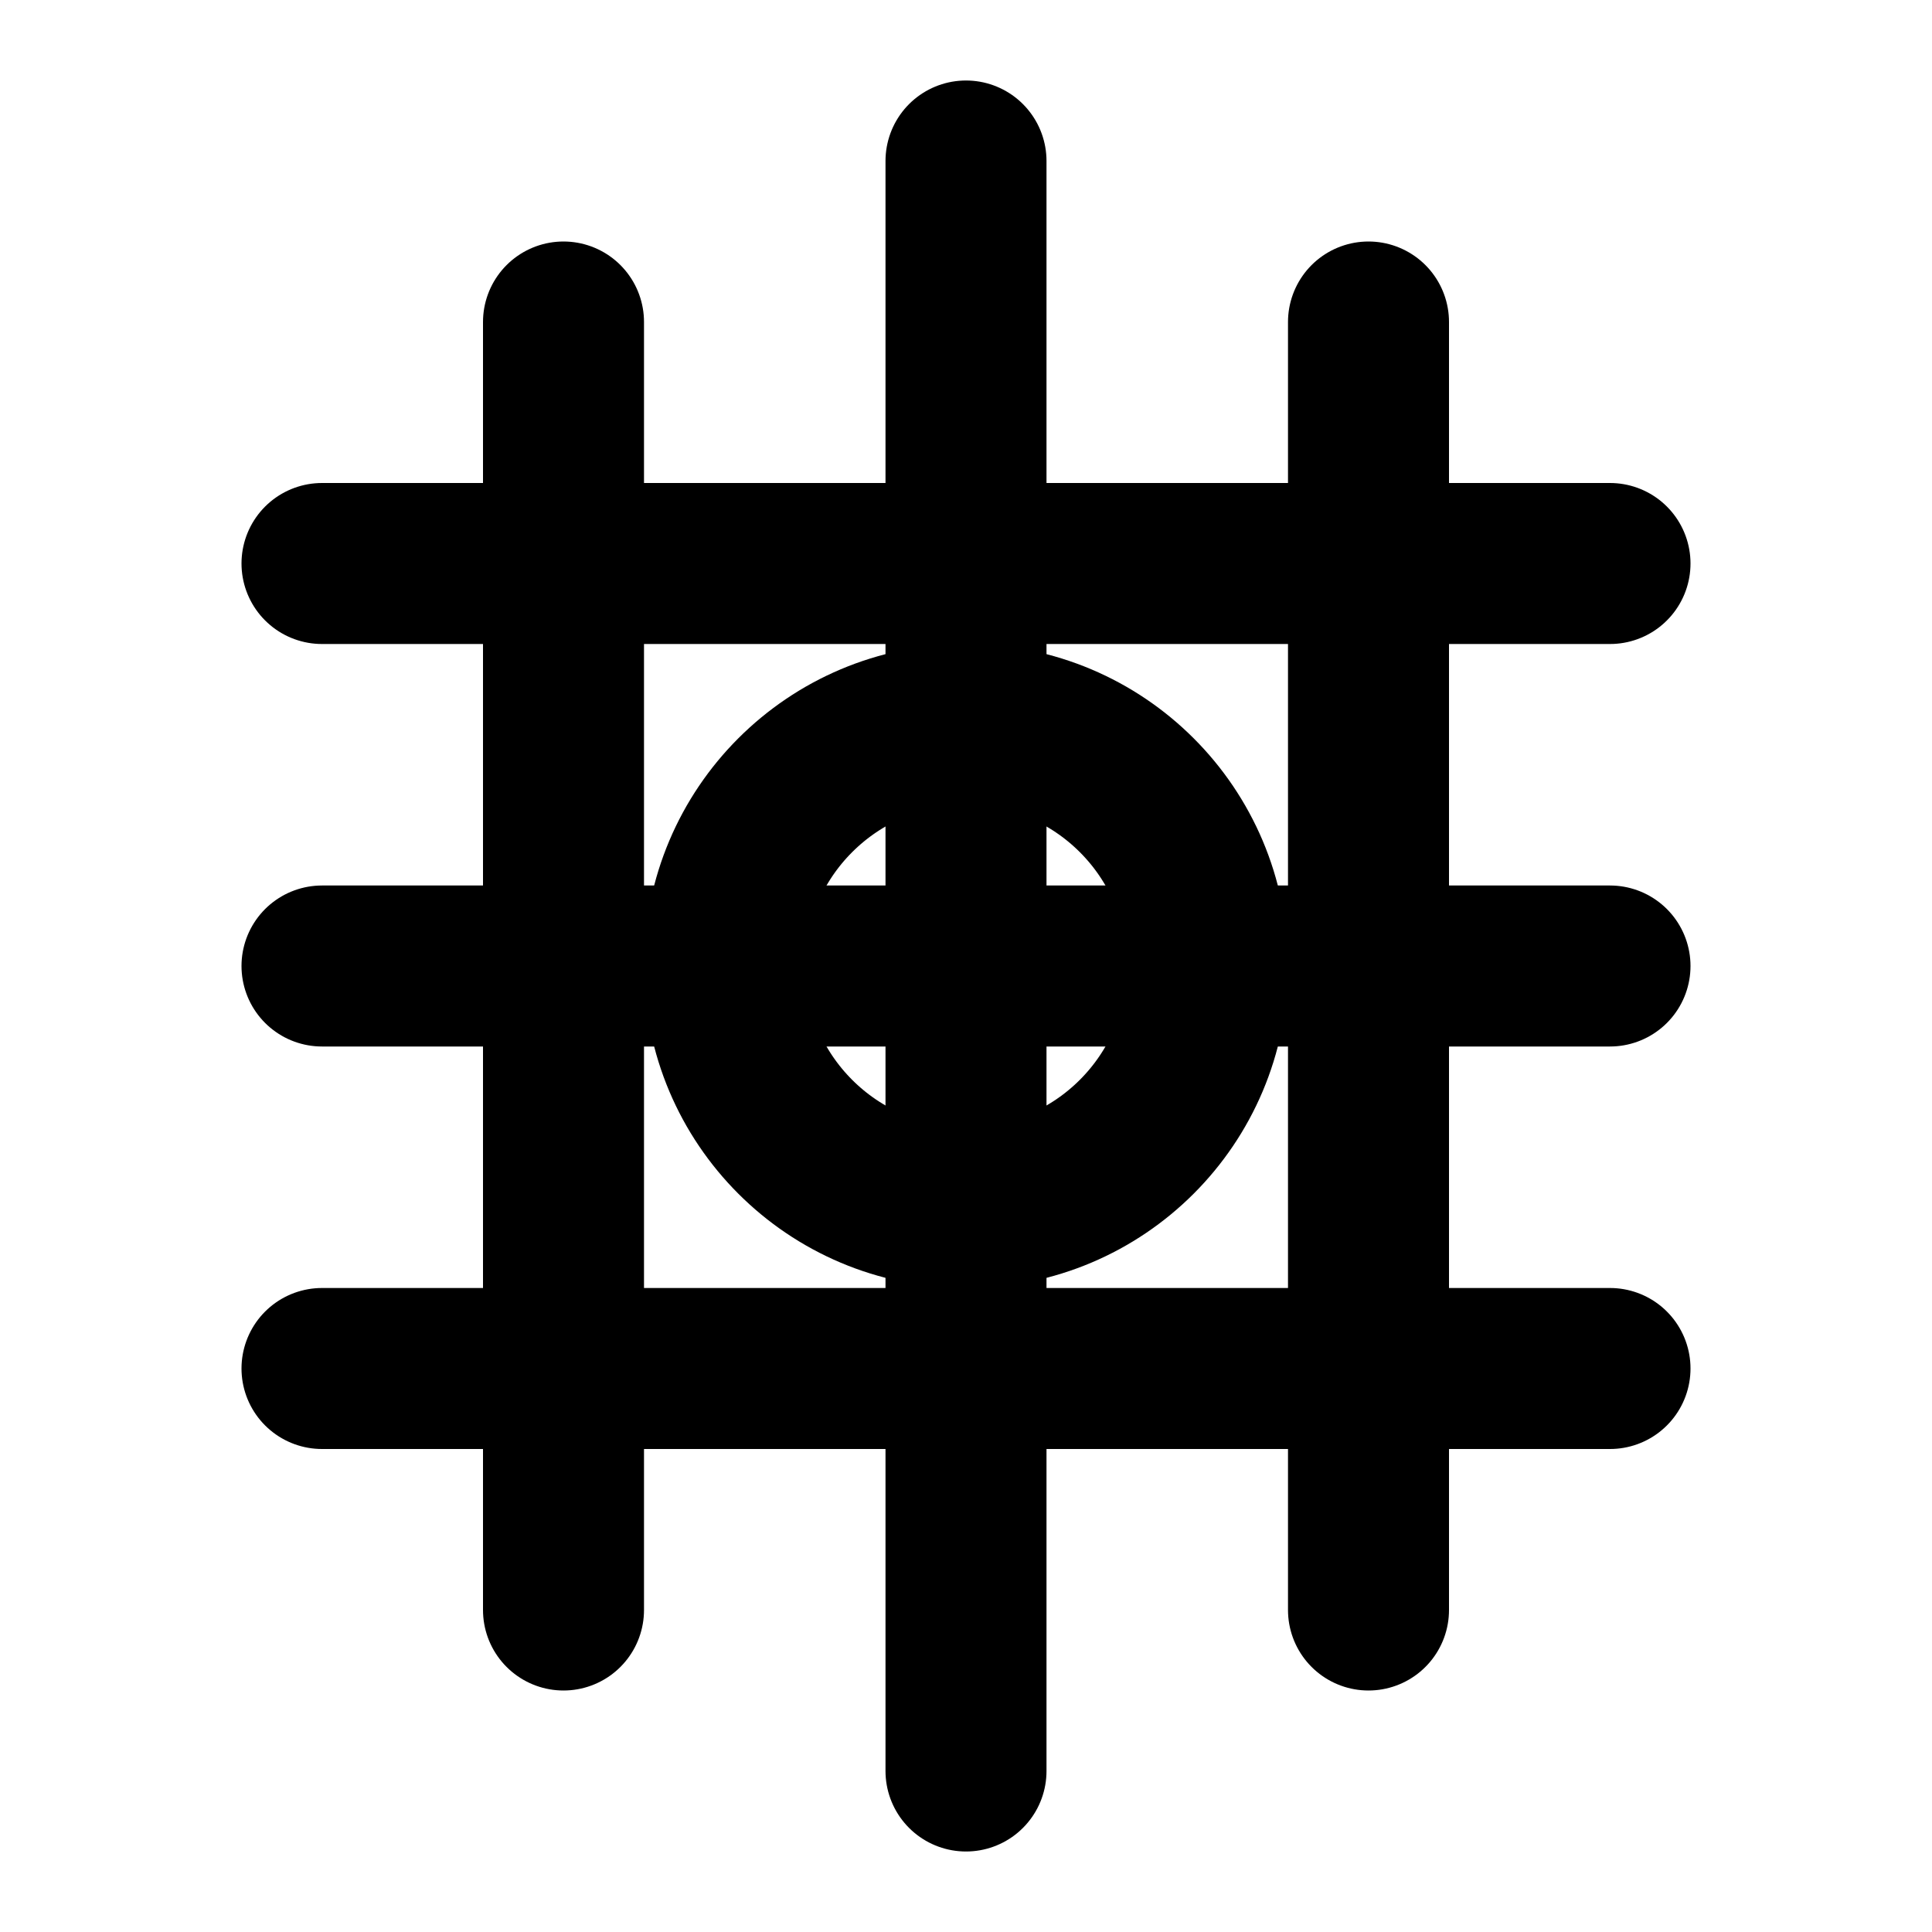 <svg xmlns="http://www.w3.org/2000/svg" viewBox="0 0 24 24" fill="none" stroke="currentColor" stroke-width="2" stroke-linecap="round" stroke-linejoin="round"><path d="M12 2v20M7 4v16M17 4v16"/><path d="M4 12h16M4 7h16M4 17h16"/><circle cx="12" cy="12" r="3"/></svg>